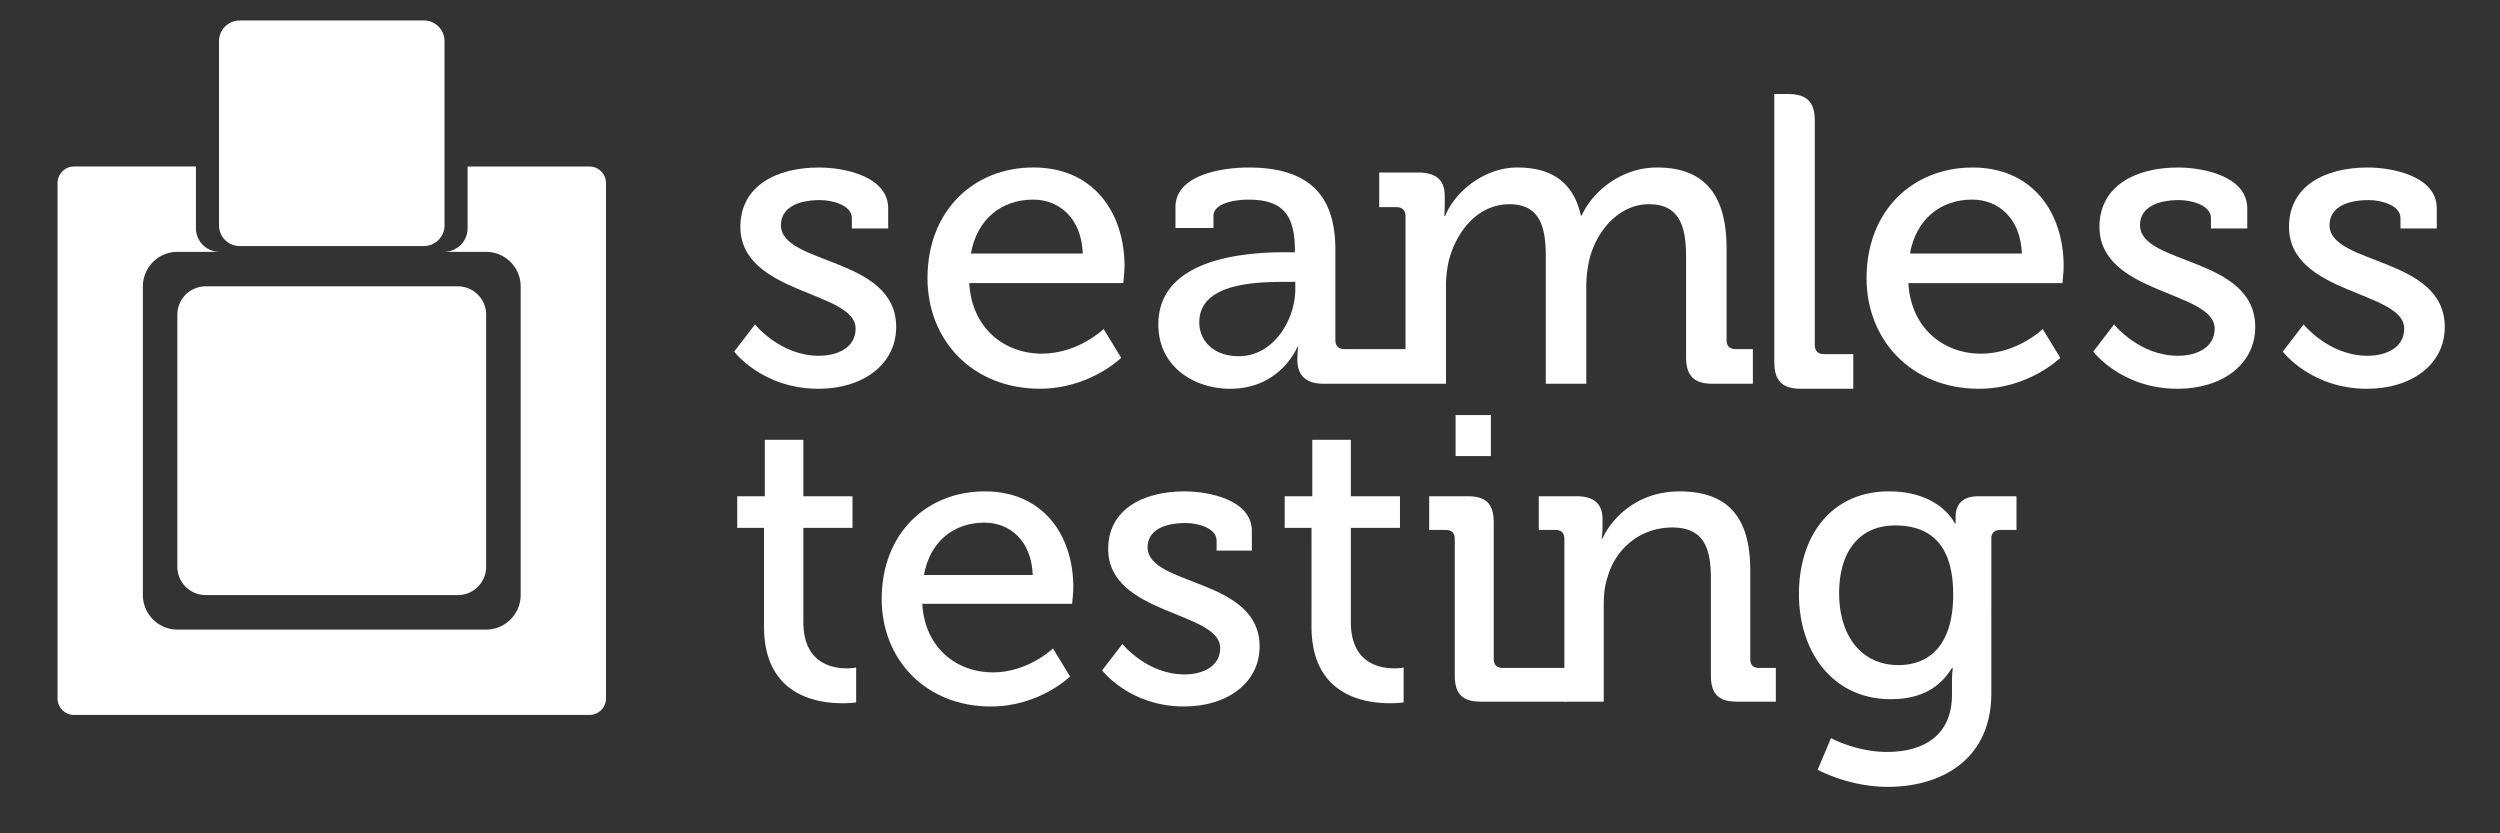 <svg id="Layer_1" data-name="Layer 1" xmlns="http://www.w3.org/2000/svg" viewBox="0 0 2551.18 850.39"><rect x="0" y="0" width="2551.18" height="850.39" fill="#333333" stroke="none"/><defs><style>.cls-1,.cls-2{fill:#fff;}.cls-1{fill-rule:evenodd;}</style></defs><title>Seamless testing white</title><g id="_Group_" data-name="&lt;Group&gt;"><path id="_Path_" data-name="&lt;Path&gt;" class="cls-1" d="M244.49,20.89H432.64a21.1,21.1,0,0,1,21,21V230.08a21.1,21.1,0,0,1-21,21H244.49a21.1,21.1,0,0,1-21-21V41.93a21.1,21.1,0,0,1,21-21Z"/><path id="_Path_2" data-name="&lt;Path&gt;" class="cls-1" d="M75.58,169.9H199.95v63A24.13,24.13,0,0,0,224,257H181A35.34,35.34,0,0,0,145.8,292.2V607.26A35.34,35.34,0,0,0,181,642.49H496.1a35.34,35.34,0,0,0,35.24-35.24V292.2A35.34,35.34,0,0,0,496.1,257H453.18a24.13,24.13,0,0,0,24-24.06v-63H601.56a16.88,16.88,0,0,1,16.83,16.83v526a16.88,16.88,0,0,1-16.83,16.83h-526a16.88,16.88,0,0,1-16.83-16.83v-526A16.88,16.88,0,0,1,75.58,169.9Z"/><path id="_Path_3" data-name="&lt;Path&gt;" class="cls-1" d="M209.83,292.2H467.31A28.87,28.87,0,0,1,496.1,321V578.46a28.87,28.87,0,0,1-28.79,28.79H209.83A28.87,28.87,0,0,1,181,578.46V321a28.87,28.87,0,0,1,28.79-28.79Z"/></g><path class="cls-1" d="M1771.28,356.25c-6,0-9.37-3-9.37-9.37v-93.3c0-55-22.58-82.65-71.15-82.65-34.94,0-64.76,23-76.69,49h-.85c-7.24-32.38-28.12-49-64.76-49-33.66,0-63.47,24.28-73.7,49.42h-.85s.42-5.54.42-12.35v-8.1c0-15.76-8.52-23.86-27.27-23.86h-39.62V211.4h17.47c6,0,9.37,3,9.37,9.37V356.25h-62.2c-6,0-9.37-3-9.37-9.37v-91.6c0-47.71-18.75-84.35-88.61-84.35-20.87,0-74.56,5.11-74.56,40.47v21.3h38.77V220.34c0-14.06,25.14-16.62,35.36-16.62,33.66,0,47.72,13.63,47.72,51.55v2.13H1312c-36.21,0-129.94,4.26-129.94,73.7,0,43,36.21,65.61,73.28,65.61,51.55,0,68.59-42.6,68.59-42.6h.85a93.51,93.51,0,0,0-.85,12.78c0,15.34,7.67,24.71,26.84,24.71h124.83V293.19a115.13,115.13,0,0,1,3-27.69c8.1-30.68,30.25-57.09,61.77-57.09,32.8,0,37.07,26,37.07,54.11V391.61h41.32V293.19a123.81,123.81,0,0,1,3.41-29.4c7.67-29.4,30.68-55.39,60.5-55.39,32,0,37.92,23.86,37.92,54.11V364.34c0,19.17,8.09,27.27,27.27,27.27h40.9V356.25ZM1321.82,294.9c0,32-22.58,68.59-57.52,68.59-27.26,0-40.47-17-40.47-34.51,0-39.62,56.24-41.33,87.34-41.33h10.65Z"/><path class="cls-2" d="M749.22,358.81s28.54,37.92,86.05,37.92c45.16,0,79.24-24.71,79.24-63.05,0-72-117.58-63-117.58-103.94,0-17,15.76-25.56,40-25.56,13.2,0,32.37,5.54,32.37,18.32v10.65h37.06V212.69c0-32.8-44.73-41.75-70.72-41.75-43.88,0-80.09,19.17-80.09,60.49,0,69.44,117.58,65.18,117.58,103.94,0,18.75-17.46,27.69-37.49,27.69-39.62,0-65.18-32-65.18-32Z"/><path class="cls-2" d="M1147.55,271.9c0-55.81-32.38-101-92.87-101-61.34,0-108.2,44.3-108.2,112.89,0,63.9,46.43,112.89,114.59,112.89,51.12,0,83.07-31.53,83.07-31.53l-17.89-29.39s-26,25.13-63.05,25.13c-38.34,0-71.57-26-74.12-72h157.19S1147.55,277.44,1147.55,271.9ZM990.78,258.69c6.39-35.78,31.95-55,63.47-55,26.84,0,49.42,19.17,50.7,55Z"/><path class="cls-2" d="M1949.08,258.69c6.39-35.78,32-55,63.48-55,26.84,0,49.42,19.17,50.7,55Zm-44.3,25.14c0,63.9,46.43,112.89,114.6,112.89,51.12,0,83.07-31.53,83.07-31.53l-17.89-29.39s-26,25.13-63,25.13c-38.34,0-71.57-26-74.12-72h157.19s1.28-11.5,1.28-17c0-55.81-32.38-101-92.87-101C1951.63,170.94,1904.77,215.24,1904.77,283.83Z"/><path class="cls-2" d="M2136.11,358.81s28.54,37.92,86.05,37.92c45.16,0,79.24-24.71,79.24-63.05,0-72-117.58-63-117.58-103.94,0-17,15.76-25.56,40-25.56,13.21,0,32.38,5.54,32.38,18.32v10.65h37.06V212.69c0-32.8-44.73-41.75-70.72-41.75-43.88,0-80.09,19.17-80.09,60.49,0,69.44,117.57,65.18,117.57,103.94,0,18.75-17.46,27.69-37.49,27.69-39.62,0-65.18-32-65.18-32Z"/><path class="cls-2" d="M2329.54,358.81s28.54,37.92,86.05,37.92c45.16,0,79.23-24.71,79.23-63.05,0-72-117.58-63-117.58-103.94,0-17,15.76-25.56,40-25.56,13.21,0,32.38,5.54,32.38,18.32v10.65h37.06V212.69c0-32.8-44.73-41.75-70.71-41.75-43.88,0-80.09,19.17-80.09,60.49,0,69.44,117.58,65.18,117.58,103.94,0,18.75-17.46,27.69-37.49,27.69-39.62,0-65.18-32-65.18-32Z"/><path class="cls-2" d="M1810.62,369.45c0,19.17,8.1,27.27,27.27,27.27h53.34V361.36h-29.91c-6,0-9.37-3-9.37-9.37V123.21c0-19.17-8.09-27.26-27.26-27.26h-14.06V369.45Z"/><path class="cls-2" d="M779.64,538.7H752.31V506.4h28.16V448.82h39.35V506.4h50.12V538.7H819.82v96.09c0,41.83,29,47.22,44.32,47.22a48.39,48.39,0,0,0,9.53-.83V716.8a102.23,102.23,0,0,1-14.08.83c-26.51,0-79.94-8.28-79.94-78.28Z"/><path class="cls-2" d="M1005,501.43c58.81,0,90.29,43.9,90.29,98.16,0,5.38-1.24,16.57-1.24,16.57H941.17c2.48,44.73,34.79,70,72.07,70,36,0,61.3-24.44,61.3-24.44l17.4,28.58s-31.06,30.65-80.77,30.65c-66.27,0-111.42-47.63-111.42-109.76C899.75,544.5,945.31,501.43,1005,501.43Zm48.87,85.32c-1.24-34.79-23.2-53.43-49.29-53.43-30.65,0-55.5,18.64-61.71,53.43Z"/><path class="cls-2" d="M1145.36,657.16s24.85,31.06,63.37,31.06c19.47,0,36.45-8.7,36.45-26.92,0-37.69-114.31-33.55-114.31-101.06,0-40.18,35.21-58.81,77.87-58.81,25.26,0,68.75,8.7,68.75,40.59V561.9h-36V551.54c0-12.43-18.64-17.81-31.48-17.81-23.61,0-38.93,8.28-38.93,24.85,0,39.76,114.31,31.06,114.31,101.06,0,37.28-33.13,61.3-77,61.3-55.92,0-83.67-36.86-83.67-36.86Z"/><path class="cls-2" d="M1338.36,538.7H1311V506.4h28.16V448.82h39.35V506.4h50.12V538.7h-50.12v96.09c0,41.83,29,47.22,44.32,47.22a48.39,48.39,0,0,0,9.53-.83V716.8a102.23,102.23,0,0,1-14.08.83c-26.51,0-79.94-8.28-79.94-78.28Z"/><path class="cls-2" d="M1484.56,549.89c0-6.21-3.31-9.11-9.11-9.11h-17V506.4h39.35c18.64,0,26.51,7.87,26.51,26.51V672.48c0,6.21,3.31,9.11,9.11,9.11h65V716h-87.35c-18.64,0-26.51-7.87-26.51-26.51Zm.83-126.33h36v41.83h-36Z"/><path class="cls-2" d="M1596.39,549.89c0-6.21-3.31-9.11-9.11-9.11h-17V506.4h38.52c17.81,0,26.51,7.87,26.51,23.2v7.87a88.16,88.16,0,0,1-.83,12h.83c8.28-18.22,33.14-48,78.7-48,49.7,0,72.07,26.92,72.07,80.35v90.71c0,6.21,3.31,9.11,9.11,9.11h17V716h-39.76c-18.64,0-26.51-7.87-26.51-26.51V590.89c0-29.41-5.8-52.6-39.35-52.6-32.31,0-58,21.12-66.27,51.36-2.9,8.28-3.73,17.81-3.73,28.16V716h-40.18Z"/><path class="cls-2" d="M1927.73,501.43c52.19,0,67.1,32.72,67.1,32.72h.83v-6.63c0-12.43,6.63-21.12,23.19-21.12h38.93v34.38h-16.57c-5.38,0-9.11,2.9-9.11,8.28V707.28c0,69.17-52.6,95.68-105.62,95.68-25.26,0-50.94-7-71.65-17.4l13.67-32.31s25.68,14.08,57.16,14.08c36.45,0,66.27-16.15,66.27-58.4V694.85a122.34,122.34,0,0,1,.83-13.25h-.83c-12.43,20.3-31.89,31.89-62.54,31.89-58,0-93.6-46.8-93.6-107.27C1835.78,546.16,1869.33,501.43,1927.73,501.43Zm65.44,105.2c0-54.67-26.92-70.41-59.23-70.41-36.45,0-57.16,26.51-57.16,69.17,0,43.49,22.78,73.31,60.47,73.31C1966.25,678.7,1993.17,661.3,1993.17,606.63Z"/></svg>